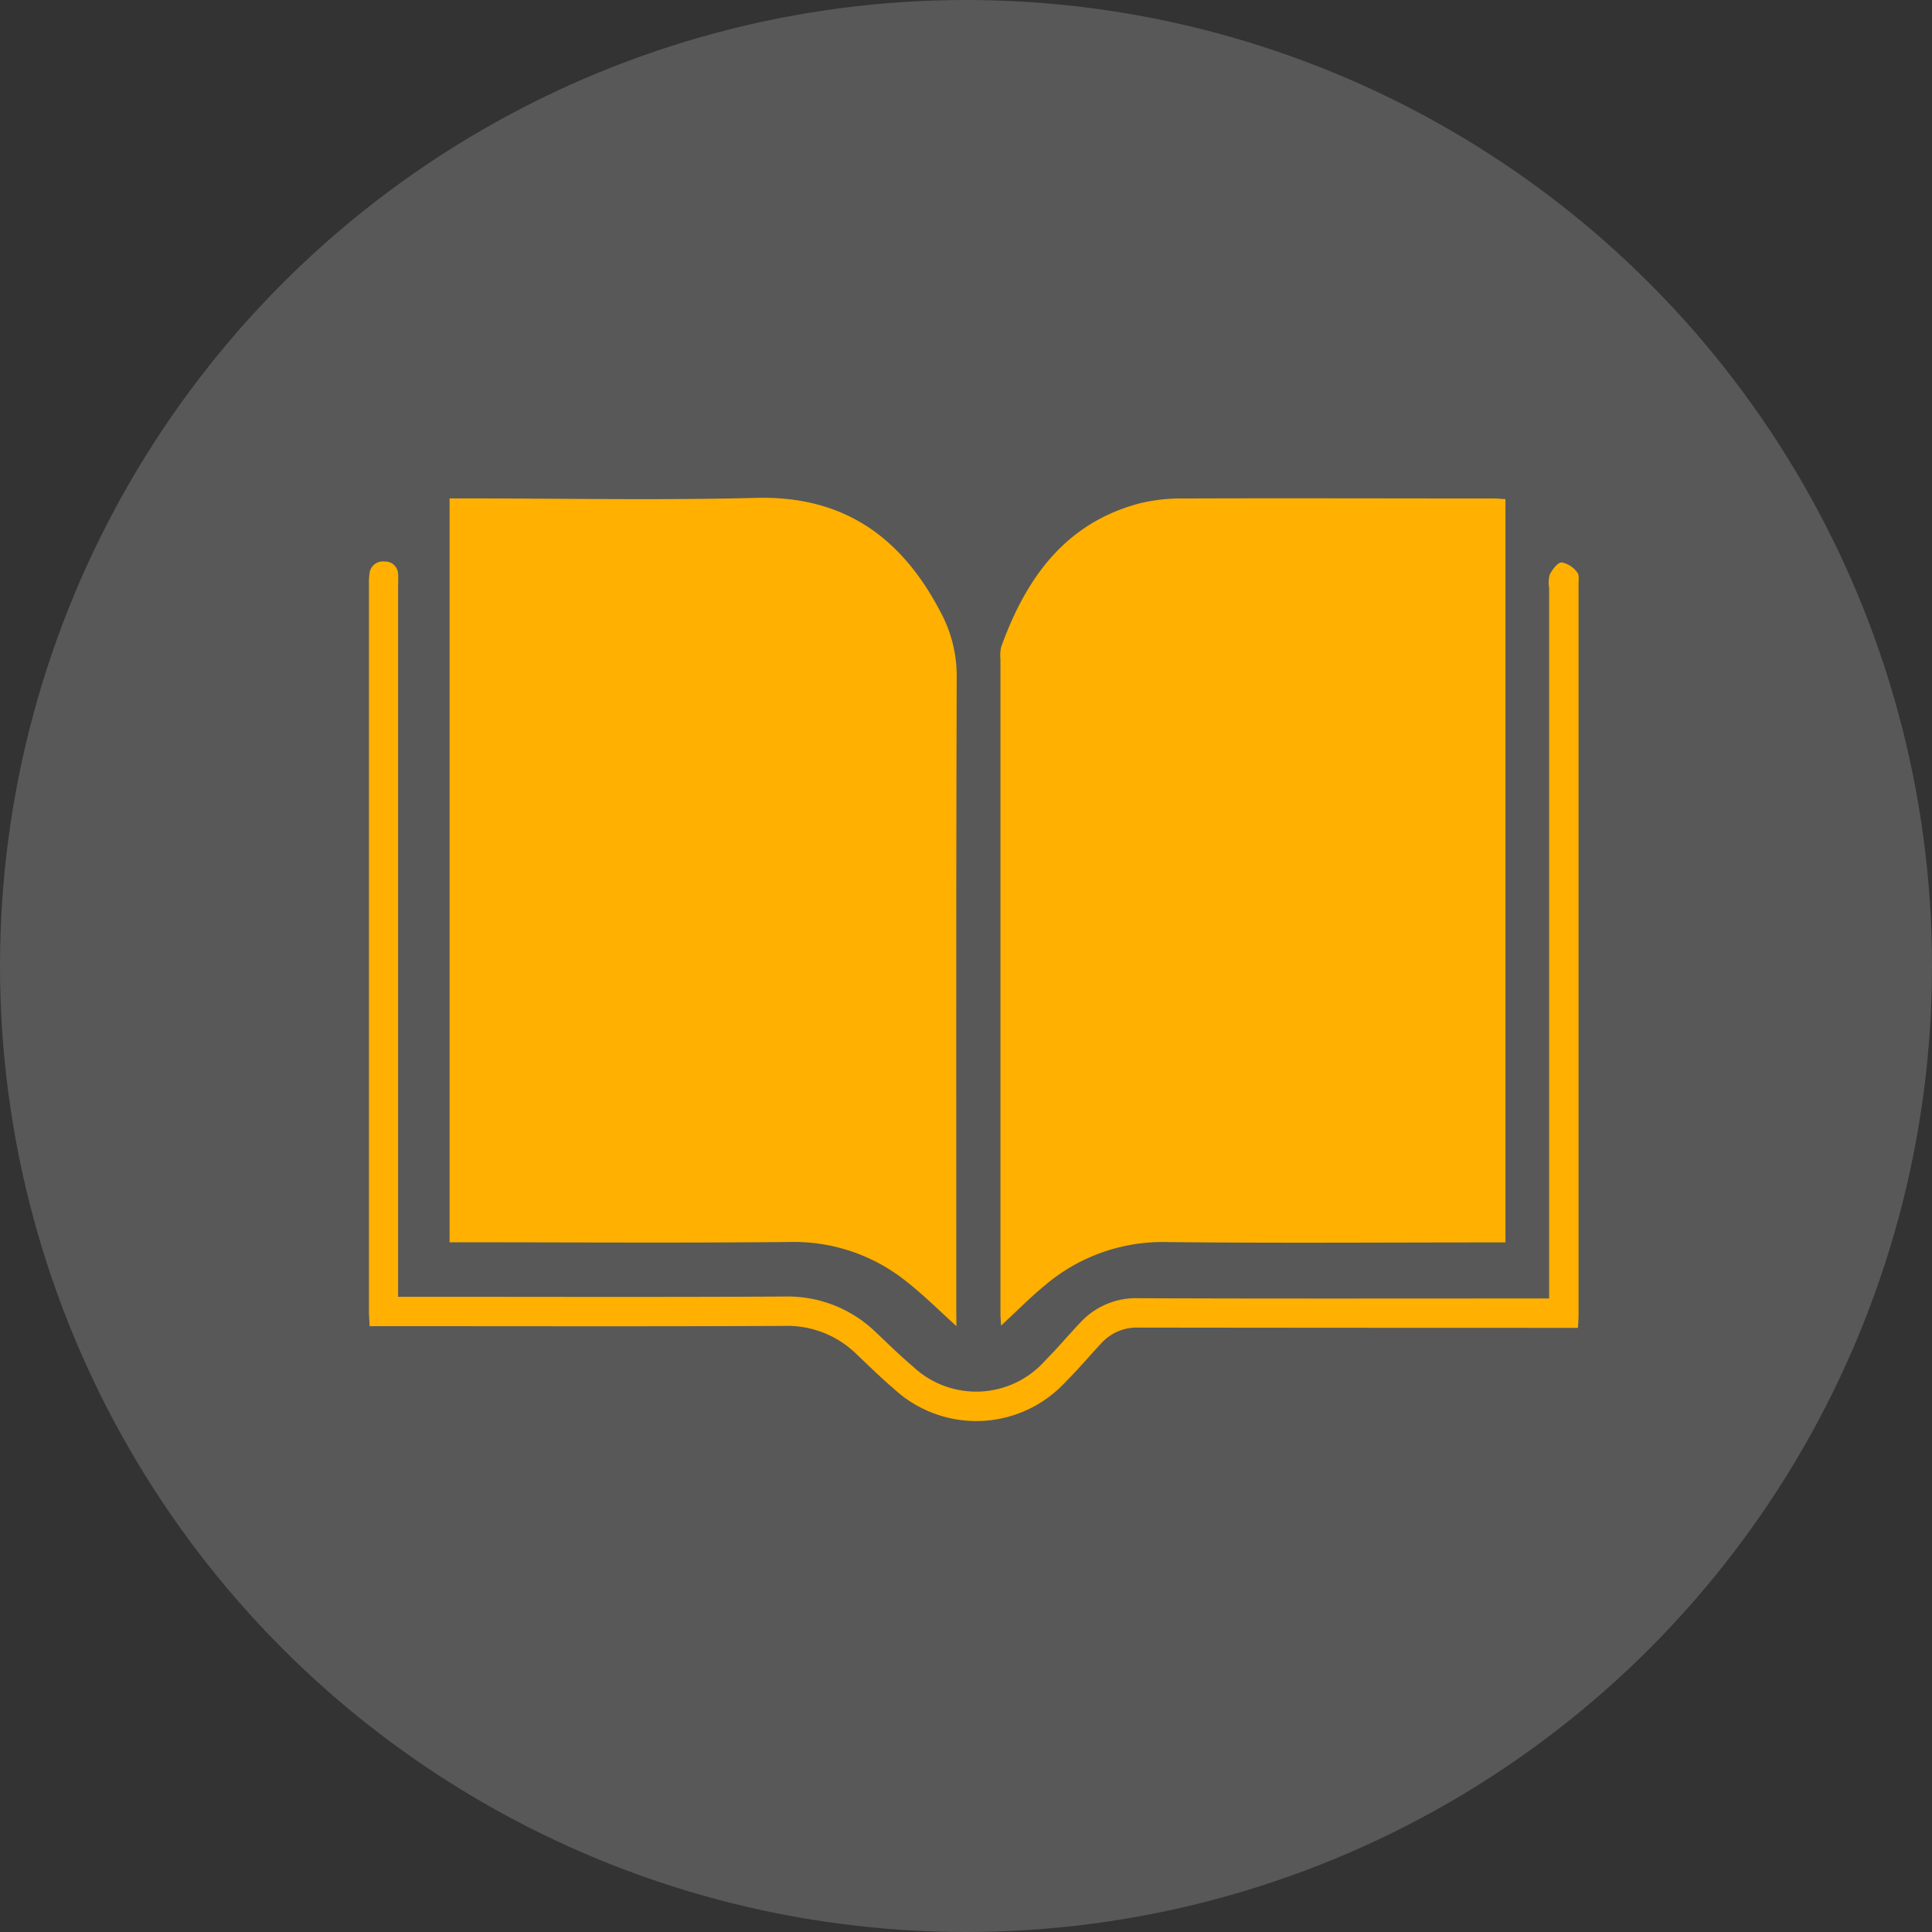 <svg xmlns="http://www.w3.org/2000/svg" width="98.508" height="98.507" viewBox="0 0 98.508 98.507"><rect x="0" y="0" width="98.508" height="98.507" fill="#333333" stroke="none"/><defs><style>.a{fill:#ebebeb;opacity:0.2;}.b{fill:#ffb000;}</style></defs><g transform="translate(-12.381 -6.972)"><ellipse class="a" cx="49.254" cy="49.254" rx="49.254" ry="49.254" transform="translate(12.381 6.972)"/><g transform="translate(-43.443 -73.321)"><path class="b" d="M115.773,147.912c-.888-.807-1.668-1.582-2.529-2.262a9.165,9.165,0,0,0-5.958-2.031c-5.52.054-11.029.016-16.563.016H89.93v-37.93h.761c4.958,0,9.921.1,14.876-.027,4.525-.113,7.468,2.066,9.445,5.918a6.825,6.825,0,0,1,.775,3.228c-.035,10.792-.022,21.585-.022,32.377Z" transform="translate(-11.182)"/><path class="b" d="M194.337,147.954c0-.218-.027-.414-.027-.611V113.971a1.9,1.9,0,0,1,.035-.621c1.264-3.5,3.26-6.332,7.1-7.333a9.068,9.068,0,0,1,2.225-.239c5.27-.019,10.542,0,15.812,0,.18,0,.363.022.576.032v37.9h-.734c-5.52,0-11.029.043-16.56-.019a9.265,9.265,0,0,0-6.2,2.219C195.8,146.534,195.1,147.258,194.337,147.954Z" transform="translate(-87.475 -0.069)"/><path class="b" d="M134.811,155.311V119.084a1.565,1.565,0,0,1,.03-.678c.14-.269.4-.624.613-.624a1.3,1.3,0,0,1,.791.514c.11.121.065.4.065.605v37.246c0,.2-.016.406-.03.664h-.78q-10.814,0-21.625-.013a2.437,2.437,0,0,0-1.883.783c-.613.654-1.192,1.345-1.824,1.972a6.189,6.189,0,0,1-8.772.36c-.667-.565-1.289-1.184-1.923-1.783a5.044,5.044,0,0,0-3.677-1.418c-6.749.032-13.5.013-20.248.013h-.882c0-.269-.03-.49-.03-.707V118.9a3.256,3.256,0,0,1,.03-.562.678.678,0,0,1,.756-.6.656.656,0,0,1,.7.651c.016.25,0,.5,0,.751v36.087h.839c6.289,0,12.581.022,18.873-.013a6.456,6.456,0,0,1,4.638,1.813c.621.584,1.227,1.189,1.883,1.738a4.7,4.7,0,0,0,6.779-.307c.619-.619,1.178-1.294,1.781-1.926a3.86,3.86,0,0,1,2.959-1.232c6.706.027,13.415.013,20.124.013Z" transform="translate(0 -8.814)"/></g></g></svg>